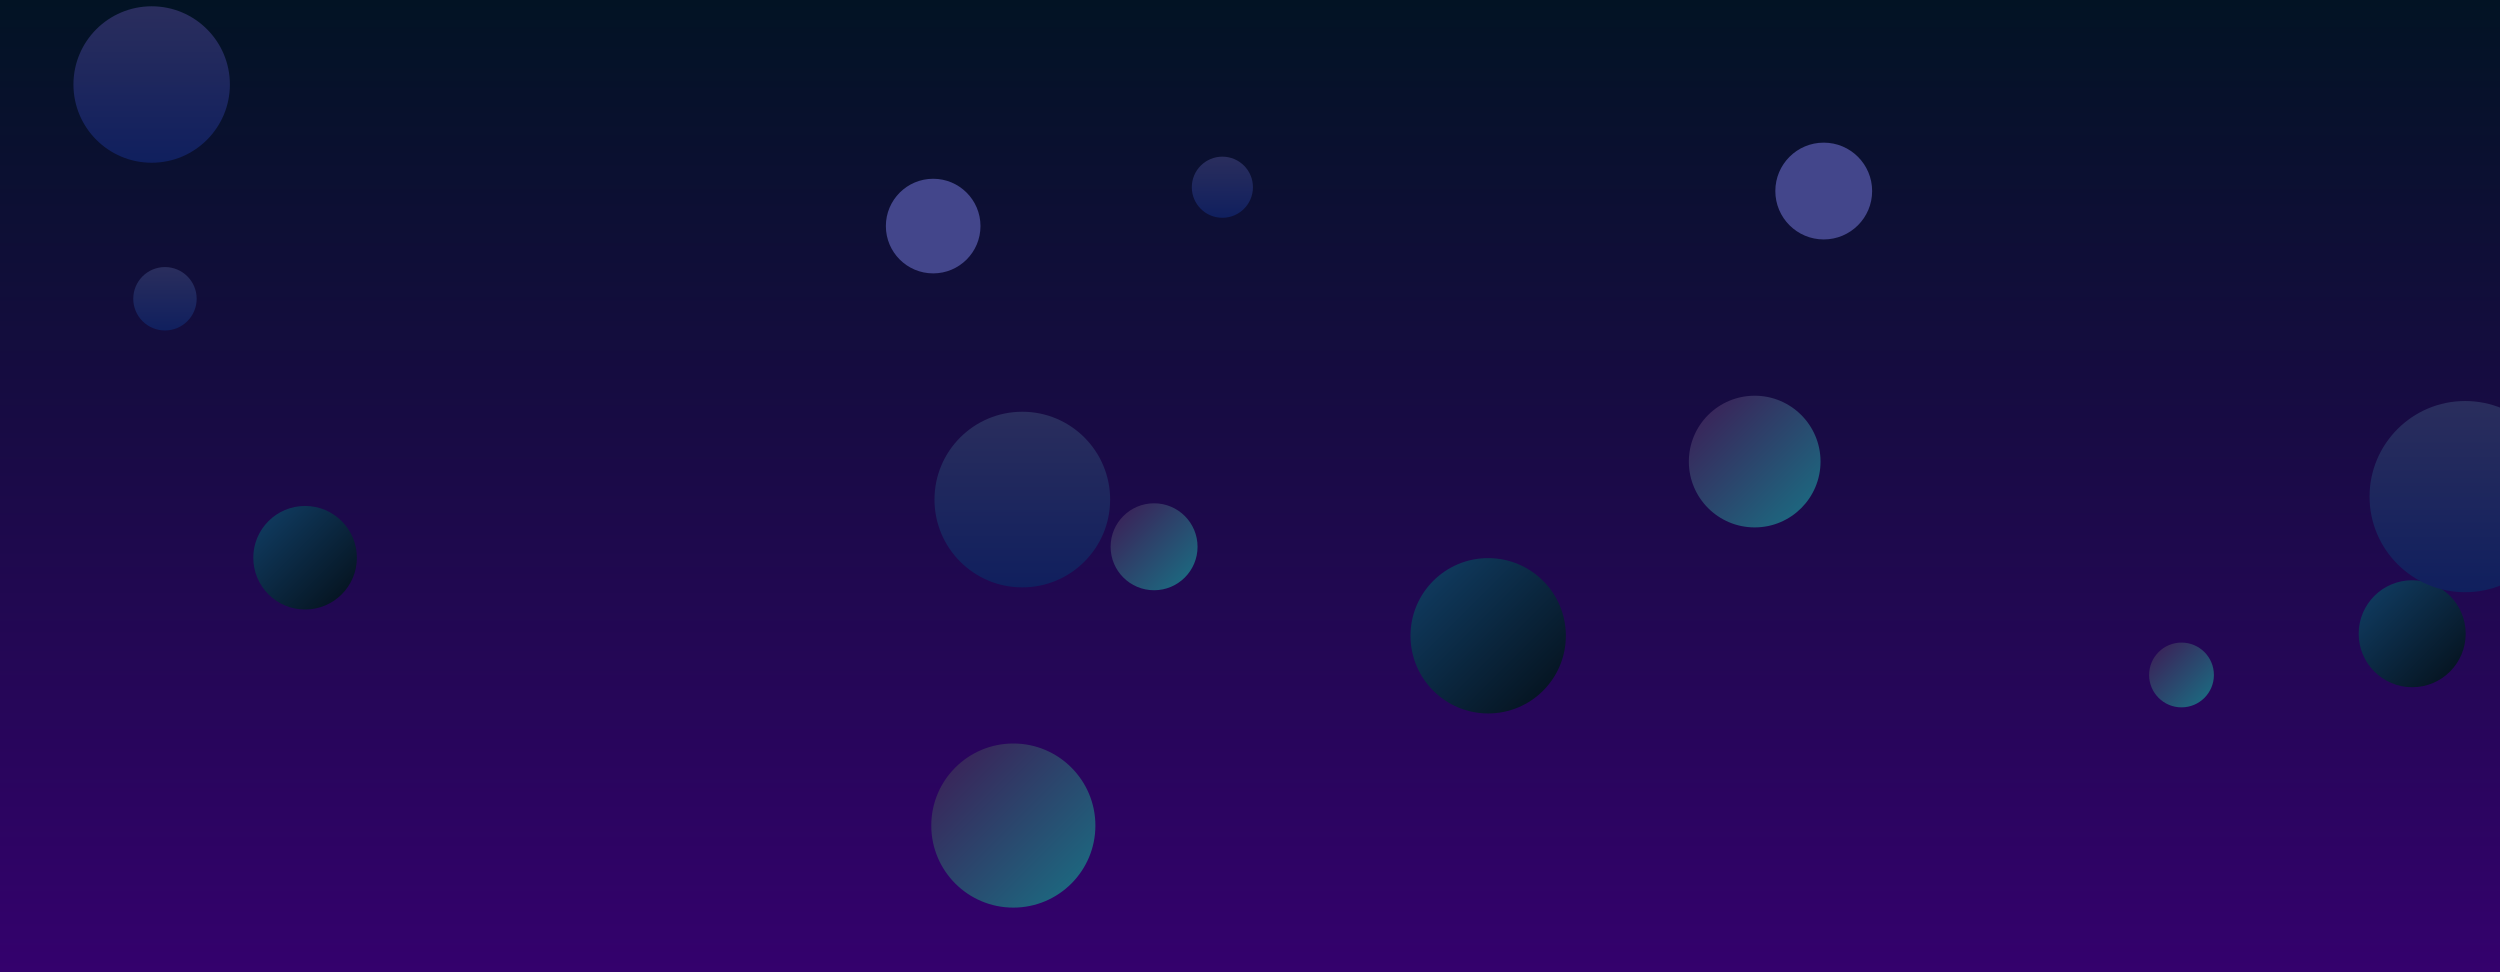<svg xmlns="http://www.w3.org/2000/svg" version="1.1" xmlns:xlink="http://www.w3.org/1999/xlink" xmlns:svgjs="http://svgjs.dev/svgjs" width="1440" height="560" preserveAspectRatio="none" viewBox="0 0 1440 560"><g clip-path="url(&quot;#SvgjsClipPath14750&quot;)" fill="none"><rect width="1440" height="560" x="0" y="0" fill="url(&quot;#SvgjsLinearGradient14751&quot;)"></rect><circle r="30.815" cx="1389.42" cy="365.03" fill="url(&quot;#SvgjsLinearGradient14752&quot;)"></circle><circle r="44.74" cx="857.19" cy="366.21" fill="url(&quot;#SvgjsLinearGradient14753&quot;)"></circle><circle r="37.925" cx="1010.7" cy="265.86" fill="url(&quot;#SvgjsLinearGradient14754&quot;)"></circle><circle r="18.26" cx="95.02" cy="172.09" fill="url(&quot;#SvgjsLinearGradient14755&quot;)"></circle><circle r="50.585" cx="588.85" cy="287.75" fill="url(&quot;#SvgjsLinearGradient14756&quot;)"></circle><circle r="14.25" cx="102.38" cy="25.75" fill="url(&quot;#SvgjsLinearGradient14757&quot;)"></circle><circle r="27.25" cx="537.51" cy="130.22" fill="#43468b"></circle><circle r="45.055" cx="87.36" cy="48.68" fill="url(&quot;#SvgjsLinearGradient14758&quot;)"></circle><circle r="55.065" cx="1419.93" cy="286.05" fill="url(&quot;#SvgjsLinearGradient14759&quot;)"></circle><circle r="17.605" cx="704.09" cy="107.84" fill="url(&quot;#SvgjsLinearGradient14760&quot;)"></circle><circle r="47.265" cx="583.68" cy="475.52" fill="url(&quot;#SvgjsLinearGradient14761&quot;)"></circle><circle r="27.88" cx="1050.47" cy="110.04" fill="#43468b"></circle><circle r="18.66" cx="1256.55" cy="388.78" fill="url(&quot;#SvgjsLinearGradient14762&quot;)"></circle><circle r="29.83" cx="175.73" cy="321.26" fill="url(&quot;#SvgjsLinearGradient14763&quot;)"></circle><circle r="25.04" cx="664.75" cy="314.94" fill="url(&quot;#SvgjsLinearGradient14764&quot;)"></circle></g><defs><clipPath id="SvgjsClipPath14750"><rect width="1440" height="560" x="0" y="0"></rect></clipPath><linearGradient x1="50%" y1="0%" x2="50%" y2="100%" gradientUnits="userSpaceOnUse" id="SvgjsLinearGradient14751"><stop stop-color="rgba(2, 19, 36, 1)" offset="0"></stop><stop stop-color="rgba(52, 1, 109, 1)" offset="1"></stop></linearGradient><linearGradient x1="1327.79" y1="303.4" x2="1451.05" y2="426.66" gradientUnits="userSpaceOnUse" id="SvgjsLinearGradient14752"><stop stop-color="rgba(21, 78, 127, 1)" offset="0.1"></stop><stop stop-color="rgba(0, 0, 0, 1)" offset="0.9"></stop></linearGradient><linearGradient x1="767.71" y1="276.73" x2="946.67" y2="455.69" gradientUnits="userSpaceOnUse" id="SvgjsLinearGradient14753"><stop stop-color="rgba(21, 78, 127, 1)" offset="0.1"></stop><stop stop-color="rgba(0, 0, 0, 1)" offset="0.9"></stop></linearGradient><linearGradient x1="934.85" y1="190.01" x2="1086.55" y2="341.71" gradientUnits="userSpaceOnUse" id="SvgjsLinearGradient14754"><stop stop-color="rgba(73, 0, 69, 1)" offset="0.1"></stop><stop stop-color="rgba(13, 140, 148, 1)" offset="0.9"></stop></linearGradient><linearGradient x1="95.02" y1="135.57" x2="95.02" y2="208.61" gradientUnits="userSpaceOnUse" id="SvgjsLinearGradient14755"><stop stop-color="rgba(50, 50, 93, 1)" offset="0.1"></stop><stop stop-color="rgba(8, 27, 94, 1)" offset="0.9"></stop></linearGradient><linearGradient x1="588.85" y1="186.58" x2="588.85" y2="388.92" gradientUnits="userSpaceOnUse" id="SvgjsLinearGradient14756"><stop stop-color="rgba(50, 50, 93, 1)" offset="0.1"></stop><stop stop-color="rgba(8, 27, 94, 1)" offset="0.9"></stop></linearGradient><linearGradient x1="73.88" y1="-2.75" x2="130.88" y2="54.25" gradientUnits="userSpaceOnUse" id="SvgjsLinearGradient14757"><stop stop-color="rgba(73, 0, 69, 1)" offset="0.1"></stop><stop stop-color="rgba(13, 140, 148, 1)" offset="0.9"></stop></linearGradient><linearGradient x1="87.36" y1="-41.43" x2="87.36" y2="138.79" gradientUnits="userSpaceOnUse" id="SvgjsLinearGradient14758"><stop stop-color="rgba(50, 50, 93, 1)" offset="0.1"></stop><stop stop-color="rgba(8, 27, 94, 1)" offset="0.9"></stop></linearGradient><linearGradient x1="1419.93" y1="175.92" x2="1419.93" y2="396.18" gradientUnits="userSpaceOnUse" id="SvgjsLinearGradient14759"><stop stop-color="rgba(50, 50, 93, 1)" offset="0.1"></stop><stop stop-color="rgba(8, 27, 94, 1)" offset="0.9"></stop></linearGradient><linearGradient x1="704.09" y1="72.63" x2="704.09" y2="143.05" gradientUnits="userSpaceOnUse" id="SvgjsLinearGradient14760"><stop stop-color="rgba(50, 50, 93, 1)" offset="0.1"></stop><stop stop-color="rgba(8, 27, 94, 1)" offset="0.9"></stop></linearGradient><linearGradient x1="489.15" y1="380.99" x2="678.21" y2="570.05" gradientUnits="userSpaceOnUse" id="SvgjsLinearGradient14761"><stop stop-color="rgba(73, 0, 69, 1)" offset="0.1"></stop><stop stop-color="rgba(13, 140, 148, 1)" offset="0.9"></stop></linearGradient><linearGradient x1="1219.23" y1="351.46" x2="1293.87" y2="426.1" gradientUnits="userSpaceOnUse" id="SvgjsLinearGradient14762"><stop stop-color="rgba(73, 0, 69, 1)" offset="0.1"></stop><stop stop-color="rgba(13, 140, 148, 1)" offset="0.9"></stop></linearGradient><linearGradient x1="116.07" y1="261.6" x2="235.39" y2="380.92" gradientUnits="userSpaceOnUse" id="SvgjsLinearGradient14763"><stop stop-color="rgba(21, 78, 127, 1)" offset="0.1"></stop><stop stop-color="rgba(0, 0, 0, 1)" offset="0.9"></stop></linearGradient><linearGradient x1="614.67" y1="264.86" x2="714.83" y2="365.02" gradientUnits="userSpaceOnUse" id="SvgjsLinearGradient14764"><stop stop-color="rgba(73, 0, 69, 1)" offset="0.1"></stop><stop stop-color="rgba(13, 140, 148, 1)" offset="0.9"></stop></linearGradient></defs></svg>